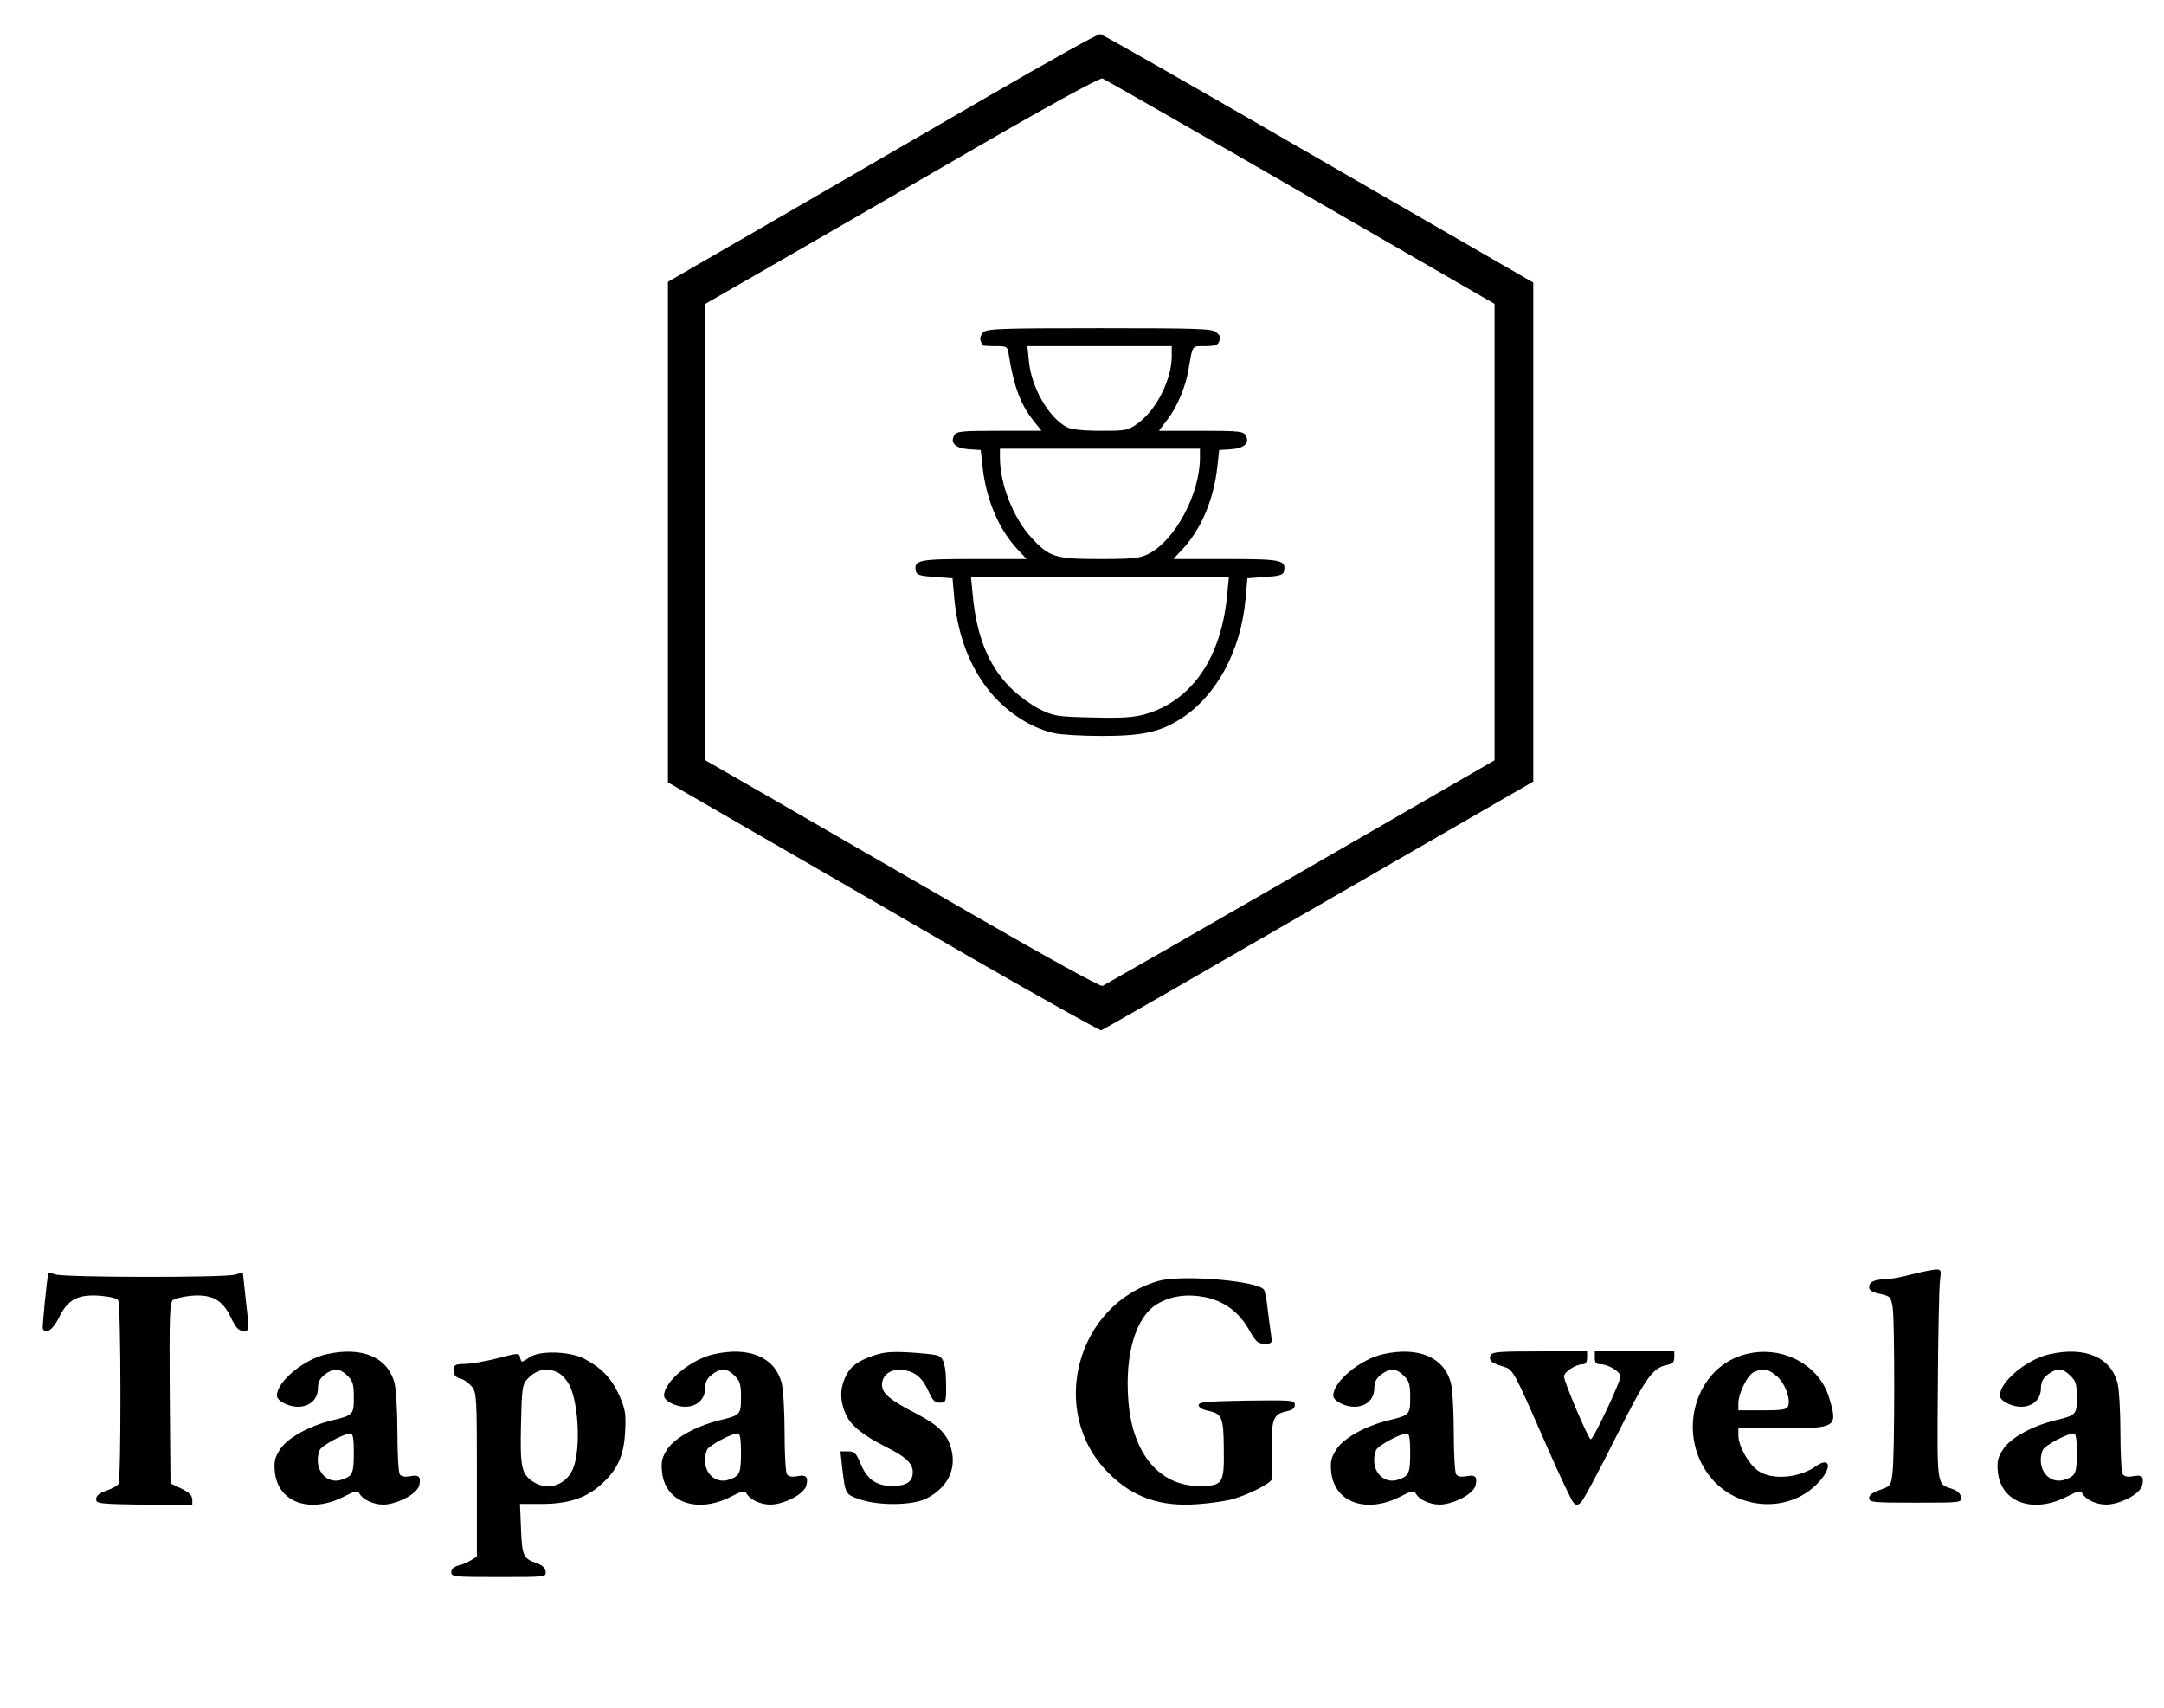 <?xml version="1.0" standalone="no"?>
<!DOCTYPE svg PUBLIC "-//W3C//DTD SVG 20010904//EN"
 "http://www.w3.org/TR/2001/REC-SVG-20010904/DTD/svg10.dtd">
<svg version="1.0" xmlns="http://www.w3.org/2000/svg"
 width="844pt" height="666pt" viewBox="0 0 844 666"
 preserveAspectRatio="xMidYMid meet">
<g transform="translate(0,666) scale(0.1,-0.1)"
fill="#000000" stroke="none">
<path d="M3840 6276 c-239 -139 -615 -356 -835 -484 l-400 -231 0 -976 0 -976
325 -188 c179 -103 556 -321 839 -485 283 -163 520 -295 526 -294 7 2 388 221
848 487 l837 483 0 973 0 973 -837 483 c-460 266 -843 485 -852 486 -9 1 -212
-112 -451 -251z m1232 -364 l757 -437 0 -890 0 -890 -757 -437 c-416 -240
-764 -439 -772 -443 -9 -3 -212 109 -500 275 -267 154 -612 353 -767 443
l-282 162 0 890 0 890 287 165 c157 91 503 290 767 443 285 165 486 275 495
271 8 -3 356 -202 772 -442z"/>
<path d="M3835 5364 c-9 -9 -14 -23 -11 -31 3 -8 6 -17 6 -19 0 -2 22 -4 50
-4 49 0 49 0 55 -37 19 -119 46 -192 96 -254 l31 -39 -166 0 c-151 0 -166 -2
-175 -19 -16 -29 7 -50 59 -53 l45 -3 7 -64 c14 -131 65 -249 141 -328 l31
-33 -206 0 c-217 0 -234 -4 -226 -47 3 -15 16 -19 73 -23 l70 -5 7 -80 c15
-163 76 -304 173 -400 63 -62 140 -107 216 -124 24 -6 108 -11 186 -11 159 0
227 15 310 68 138 89 233 265 251 467 l7 80 70 5 c57 4 70 8 73 23 8 43 -9 47
-226 47 l-206 0 31 33 c76 79 127 197 141 328 l7 64 45 3 c52 3 75 24 59 53
-9 17 -24 19 -174 19 l-165 0 34 45 c37 48 70 127 81 191 17 101 12 94 65 94
34 0 50 4 54 16 8 21 8 20 -10 38 -14 14 -69 16 -454 16 -392 0 -440 -2 -455
-16z m735 -92 c0 -92 -59 -209 -131 -262 -40 -29 -46 -30 -146 -30 -71 0 -113
5 -132 14 -71 37 -139 156 -148 257 l-6 59 282 0 281 0 0 -38z m110 -397 c0
-141 -97 -323 -201 -375 -33 -17 -59 -20 -189 -20 -174 0 -197 7 -267 83 -71
77 -122 207 -123 310 l0 37 390 0 390 0 0 -35z m106 -536 c-23 -245 -138 -412
-319 -464 -46 -13 -91 -16 -205 -13 -139 3 -150 5 -207 32 -33 17 -84 54 -115
85 -85 86 -131 200 -146 359 l-7 72 503 0 503 0 -7 -71z"/>
<path d="M7455 1690 c-38 -10 -84 -19 -102 -19 -44 -1 -63 -10 -63 -31 0 -12
12 -20 43 -26 40 -9 42 -11 49 -54 8 -58 8 -579 -1 -645 -6 -48 -8 -51 -48
-65 -29 -10 -43 -20 -43 -32 0 -17 14 -18 181 -18 179 0 180 0 177 22 -2 14
-14 25 -35 32 -60 20 -58 5 -55 399 1 199 5 383 8 410 6 45 5 47 -18 46 -12
-1 -54 -9 -93 -19z"/>
<path d="M189 1697 c-5 -13 -25 -214 -22 -219 12 -23 40 -3 63 44 34 70 73 91
159 85 38 -3 67 -10 72 -18 11 -17 12 -699 1 -716 -4 -7 -26 -19 -47 -26 -28
-10 -40 -20 -40 -33 0 -18 11 -19 188 -22 l187 -2 0 22 c-1 17 -12 28 -43 43
l-42 20 -3 351 c-2 300 0 353 12 364 9 6 41 14 73 17 81 6 120 -16 153 -84 19
-40 30 -52 48 -53 26 0 25 -4 10 126 l-11 102 -31 -9 c-42 -12 -668 -11 -700
1 -14 5 -26 8 -27 7z"/>
<path d="M4520 1665 c-323 -91 -434 -512 -197 -749 94 -95 203 -133 347 -122
47 3 108 12 135 19 65 18 155 64 156 80 0 6 0 60 -1 118 -1 117 6 135 61 146
20 4 29 12 29 24 0 19 -9 19 -187 17 -157 -3 -188 -5 -188 -18 0 -8 14 -17 34
-21 57 -12 63 -24 64 -147 2 -138 -3 -147 -96 -147 -155 0 -260 126 -276 330
-15 184 29 331 113 380 54 32 117 40 188 26 74 -16 130 -58 169 -126 27 -48
35 -55 61 -55 30 0 30 1 25 38 -3 20 -9 65 -13 98 -3 34 -10 67 -14 74 -22 35
-319 60 -410 35z"/>
<path d="M1274 1379 c-89 -20 -194 -107 -194 -161 0 -12 13 -24 36 -34 64 -27
124 3 124 62 0 23 7 38 26 53 35 27 59 26 89 -4 21 -20 25 -34 25 -84 0 -68
-2 -70 -85 -90 -89 -22 -173 -68 -202 -112 -21 -33 -25 -47 -21 -89 12 -120
138 -164 270 -96 45 23 53 25 60 11 17 -28 68 -48 111 -41 56 9 114 44 122 73
8 34 -1 43 -36 36 -21 -4 -34 -1 -40 8 -5 8 -9 81 -9 162 0 82 -5 168 -11 192
-26 102 -126 145 -265 114z m106 -381 c0 -82 -4 -93 -43 -107 -65 -25 -118 42
-90 114 6 17 95 65 121 65 8 0 12 -21 12 -72z"/>
<path d="M1940 1363 c-47 -12 -104 -22 -127 -22 -39 -1 -43 -3 -43 -26 0 -18
7 -26 25 -31 14 -3 34 -18 45 -31 19 -24 20 -42 20 -344 l0 -319 -22 -14 c-13
-8 -35 -18 -50 -21 -18 -5 -28 -14 -28 -26 0 -18 10 -19 186 -19 184 0 185 0
182 22 -2 14 -14 25 -35 32 -52 18 -57 29 -61 134 l-4 97 83 0 c102 0 169 21
228 71 68 59 94 114 99 209 4 74 1 89 -23 144 -30 66 -70 108 -138 143 -55 28
-170 32 -210 6 -14 -10 -28 -18 -31 -18 -3 0 -6 8 -8 18 -3 16 -8 16 -88 -5z
m235 -55 c15 -7 35 -29 46 -50 34 -67 44 -234 18 -314 -22 -71 -97 -102 -157
-64 -48 30 -54 56 -50 226 3 135 5 154 23 174 35 39 76 48 120 28z"/>
<path d="M2784 1379 c-89 -20 -194 -107 -194 -161 0 -12 13 -24 36 -34 64 -27
124 3 124 62 0 23 7 38 26 53 35 27 59 26 89 -4 21 -20 25 -34 25 -84 0 -68
-2 -70 -85 -90 -89 -22 -173 -68 -202 -112 -21 -33 -25 -47 -21 -89 12 -120
138 -164 270 -96 45 23 53 25 60 11 17 -28 68 -48 111 -41 56 9 114 44 122 73
8 34 -1 43 -36 36 -21 -4 -34 -1 -40 8 -5 8 -9 81 -9 162 0 82 -5 168 -11 192
-26 102 -126 145 -265 114z m106 -381 c0 -82 -4 -93 -43 -107 -65 -25 -118 42
-90 114 6 17 95 65 121 65 8 0 12 -21 12 -72z"/>
<path d="M3402 1372 c-62 -22 -90 -45 -108 -89 -19 -44 -17 -90 5 -139 20 -44
67 -82 161 -129 72 -36 100 -62 100 -96 0 -37 -25 -54 -79 -54 -62 0 -99 25
-124 86 -18 43 -25 49 -50 49 l-29 0 6 -57 c13 -111 12 -110 69 -130 75 -26
209 -24 262 4 82 43 116 114 95 193 -15 57 -50 92 -132 135 -109 56 -138 81
-138 115 0 40 38 65 86 57 46 -8 72 -31 96 -84 15 -34 24 -43 43 -43 24 0 25
3 25 59 0 86 -9 118 -34 125 -11 4 -61 9 -111 12 -72 4 -100 1 -143 -14z"/>
<path d="M5394 1379 c-89 -20 -194 -107 -194 -161 0 -12 13 -24 36 -34 64 -27
124 3 124 62 0 23 7 38 26 53 35 27 59 26 89 -4 21 -20 25 -34 25 -84 0 -68
-2 -70 -85 -90 -89 -22 -173 -68 -202 -112 -21 -33 -25 -47 -21 -89 12 -120
138 -164 270 -96 45 23 53 25 60 11 17 -28 68 -48 111 -41 56 9 114 44 122 73
8 34 -1 43 -36 36 -21 -4 -34 -1 -40 8 -5 8 -9 81 -9 162 0 82 -5 168 -11 192
-26 102 -126 145 -265 114z m106 -381 c0 -82 -4 -93 -43 -107 -65 -25 -118 42
-90 114 6 17 95 65 121 65 8 0 12 -21 12 -72z"/>
<path d="M5813 1374 c-7 -20 3 -29 49 -43 41 -14 36 -4 173 -316 48 -110 94
-206 101 -214 11 -12 16 -12 29 -1 10 8 70 121 135 251 121 241 145 274 202
286 21 4 28 11 28 29 l0 24 -155 0 -155 0 0 -25 c0 -19 5 -25 20 -25 32 0 80
-29 80 -48 0 -22 -107 -248 -116 -245 -10 3 -104 224 -104 245 0 18 46 48 75
48 9 0 15 9 15 25 l0 25 -185 0 c-159 0 -186 -2 -192 -16z"/>
<path d="M6813 1380 c-200 -47 -278 -308 -144 -478 108 -136 318 -145 429 -17
49 55 38 95 -16 57 -64 -46 -170 -55 -223 -19 -38 25 -79 97 -79 139 l0 28
169 0 c214 0 220 3 185 119 -38 128 -181 205 -321 171z m116 -86 c32 -26 56
-90 45 -118 -5 -13 -23 -16 -100 -16 l-94 0 0 28 c1 41 36 111 62 122 37 15
55 11 87 -16z"/>
<path d="M7994 1379 c-89 -20 -194 -107 -194 -161 0 -12 13 -24 36 -34 64 -27
124 3 124 62 0 23 7 38 26 53 35 27 59 26 89 -4 21 -20 25 -34 25 -84 0 -68
-2 -70 -85 -90 -89 -22 -173 -68 -202 -112 -21 -33 -25 -47 -21 -89 12 -120
138 -164 270 -96 45 23 53 25 60 11 17 -28 68 -48 111 -41 56 9 114 44 122 73
8 34 -1 43 -36 36 -21 -4 -34 -1 -40 8 -5 8 -9 81 -9 162 0 82 -5 168 -11 192
-26 102 -126 145 -265 114z m106 -381 c0 -82 -4 -93 -43 -107 -65 -25 -118 42
-90 114 6 17 95 65 121 65 8 0 12 -21 12 -72z"/>
</g>
</svg>
